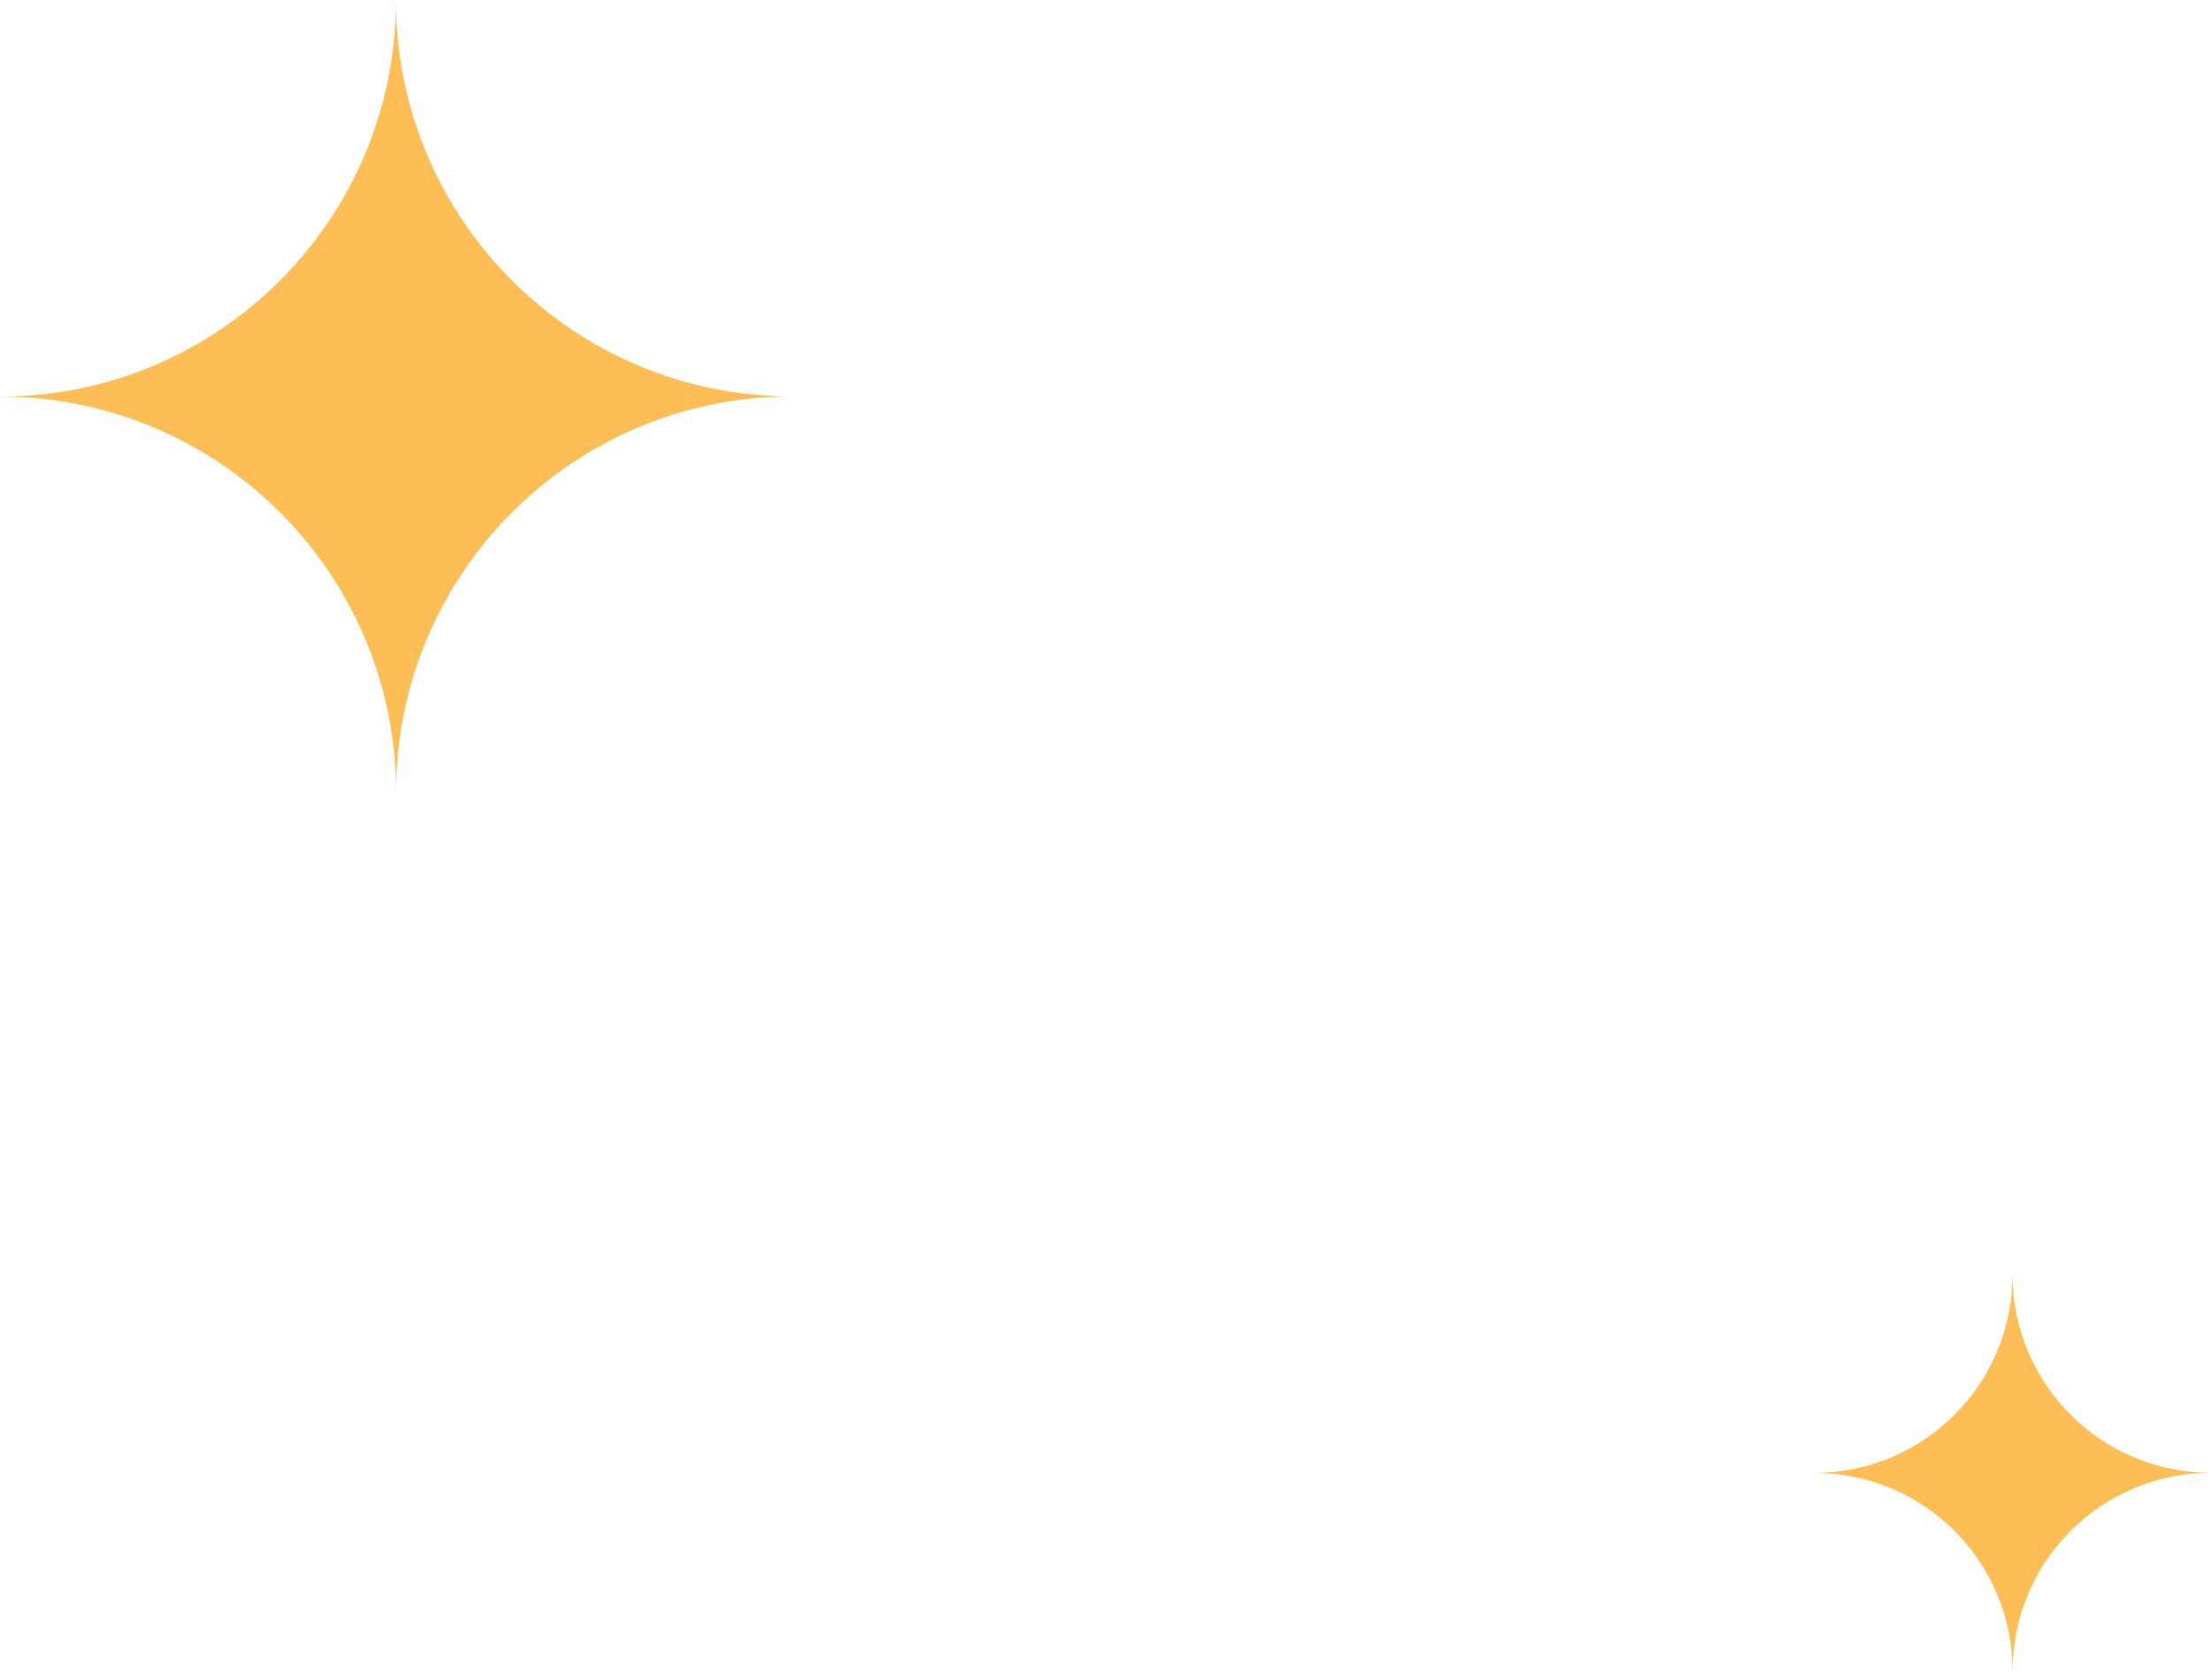 <svg width="127" height="96" viewBox="0 0 127 96" fill="none" xmlns="http://www.w3.org/2000/svg">
<path d="M22.74 45.506C22.737 32.943 32.911 22.765 45.465 22.762C32.911 22.765 22.733 12.585 22.73 0.023C22.733 12.585 12.559 22.77 0.005 22.772C12.559 22.77 22.737 32.943 22.74 45.506ZM115.552 95.963C115.551 89.671 120.646 84.573 126.934 84.572C120.646 84.573 115.549 79.475 115.547 73.183C115.549 79.475 110.453 84.576 104.165 84.577C110.453 84.576 115.551 89.672 115.552 95.963Z" fill="#FFBE55"/>
</svg>

